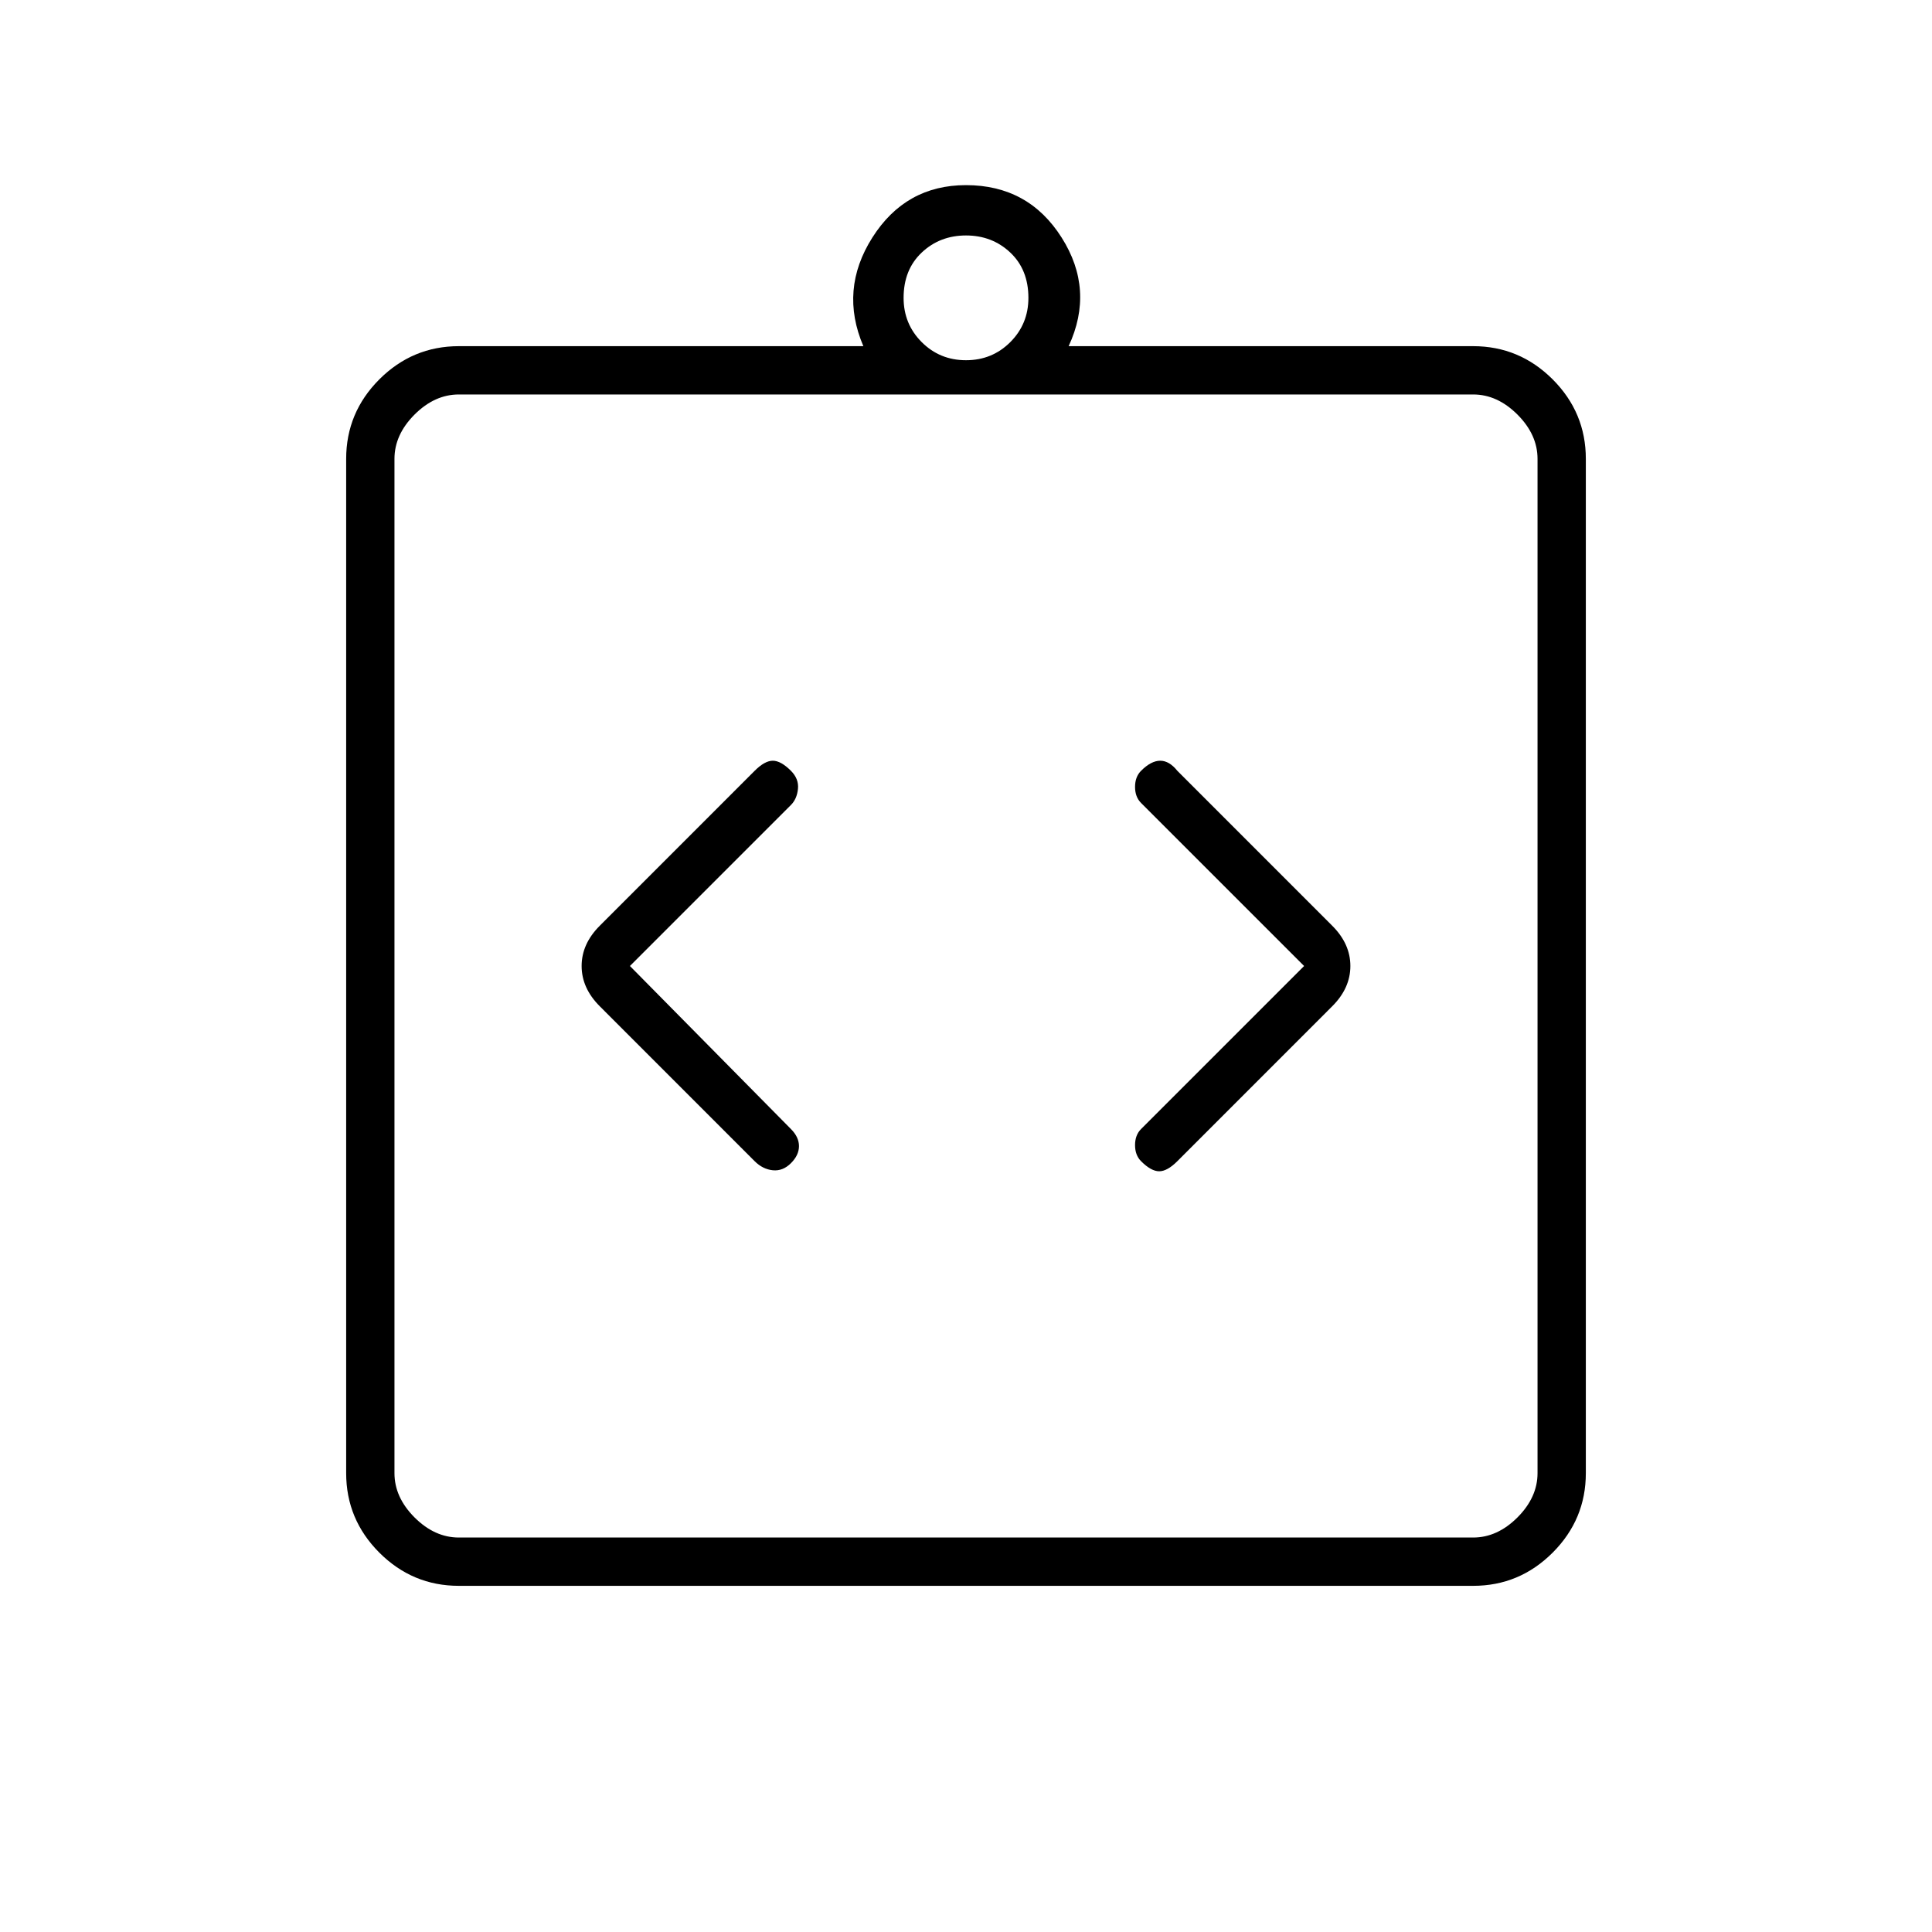<svg xmlns="http://www.w3.org/2000/svg" height="40" width="40"><path d="M16.375 24.083q.167-.166.167-.354 0-.187-.167-.354L13.042 20l3.333-3.333q.125-.125.146-.334.021-.208-.146-.375-.208-.208-.375-.208t-.375.208l-3.208 3.209q-.375.375-.375.833 0 .458.375.833l3.208 3.209q.167.166.375.187.208.021.375-.146Zm7.25-.041q.208.208.375.208t.375-.208l3.208-3.209q.375-.375.375-.833 0-.458-.375-.833l-3.208-3.209q-.167-.208-.354-.208-.188 0-.396.208-.125.125-.125.334 0 .208.125.333L27 20l-3.375 3.375q-.125.125-.125.333 0 .209.125.334ZM9.5 31.833h21q.5 0 .917-.416.416-.417.416-.917v-21q0-.5-.416-.917-.417-.416-.917-.416h-21q-.5 0-.917.416-.416.417-.416.917v21q0 .5.416.917.417.416.917.416ZM8.167 8.167v23.666V8.167ZM9.5 32.833q-.958 0-1.646-.687-.687-.688-.687-1.646v-21q0-.958.687-1.646.688-.687 1.646-.687h8.375q-.5-1.167.187-2.25Q18.75 3.833 20 3.833q1.292 0 1.979 1.084.688 1.083.146 2.25H30.5q.958 0 1.646.687.687.688.687 1.646v21q0 .958-.687 1.646-.688.687-1.646.687ZM20 7.458q.542 0 .917-.375t.375-.916q0-.584-.375-.938T20 4.875q-.542 0-.917.354t-.375.938q0 .541.375.916t.917.375Z"/></svg>